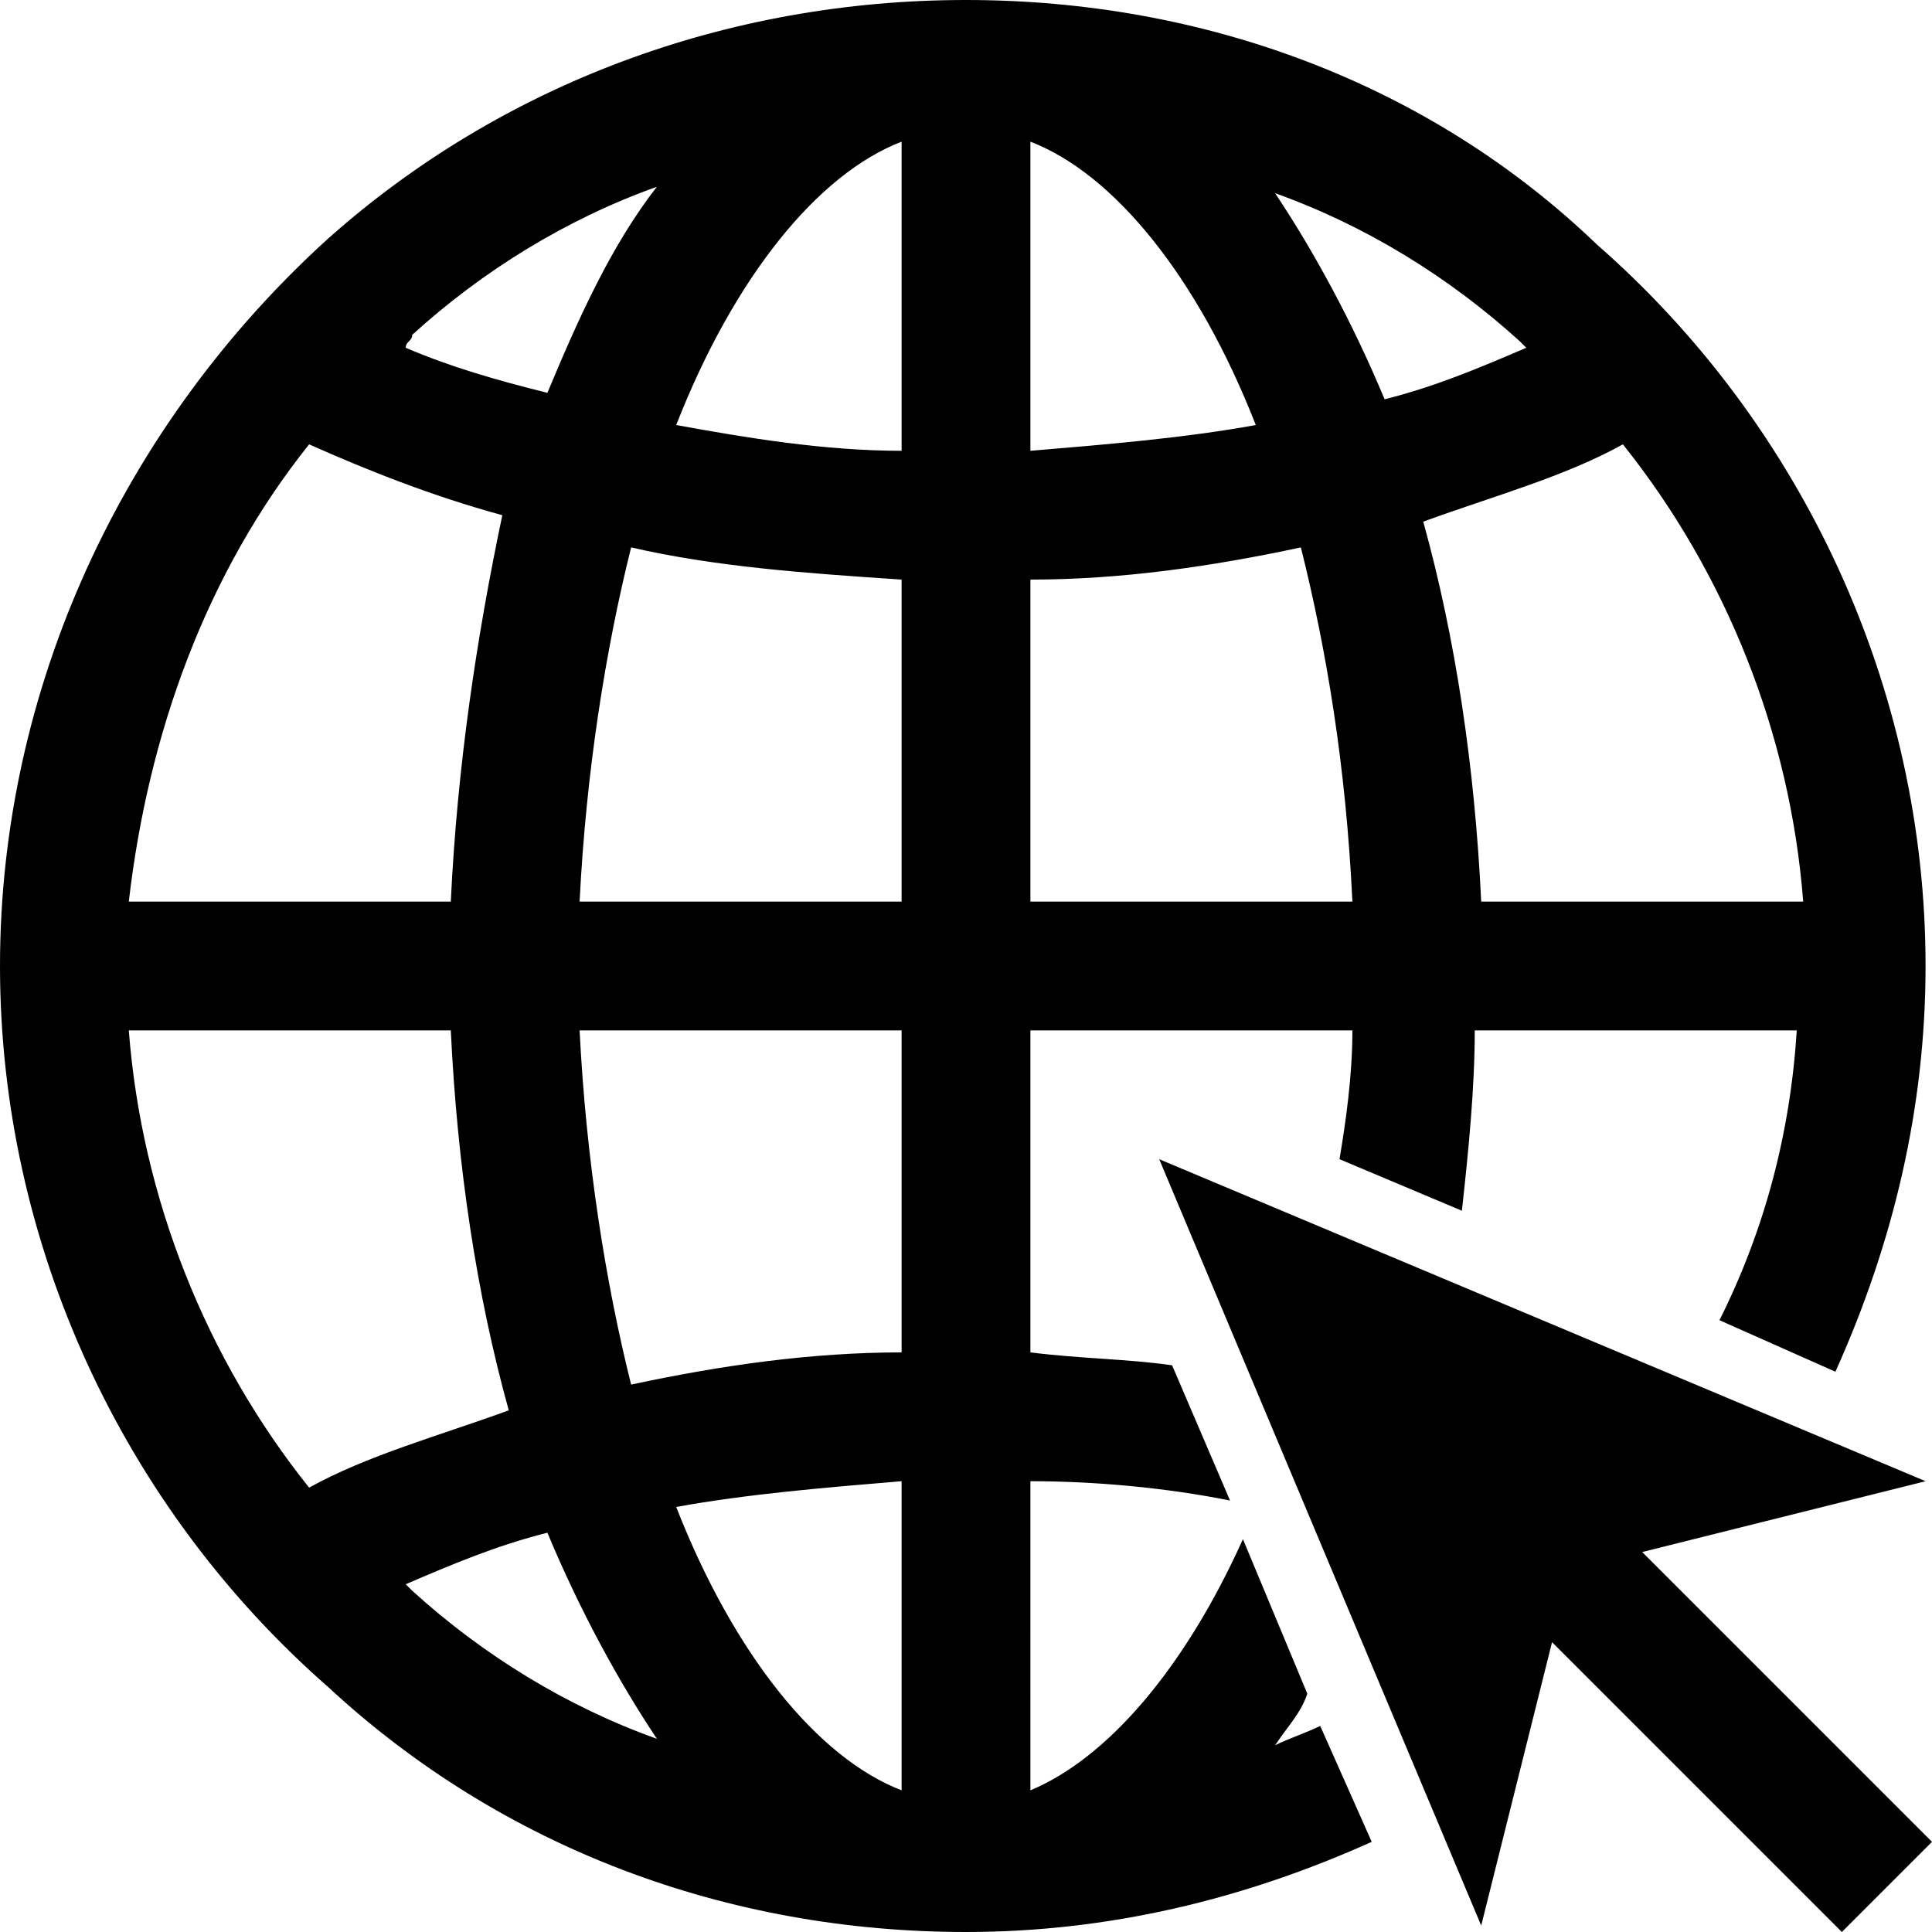 <?xml version="1.0" encoding="UTF-8" standalone="no"?>
<svg
   xmlns:dc="http://purl.org/dc/elements/1.1/"
   xmlns:cc="http://creativecommons.org/ns#"
   xmlns:rdf="http://www.w3.org/1999/02/22-rdf-syntax-ns#"
   xmlns:svg="http://www.w3.org/2000/svg"
   xmlns="http://www.w3.org/2000/svg"
   xmlns:sodipodi="http://sodipodi.sourceforge.net/DTD/sodipodi-0.dtd"
   xmlns:inkscape="http://www.inkscape.org/namespaces/inkscape"
   inkscape:version="1.0 (4035a4f, 2020-05-01)"
   height="30"
   width="30"
   sodipodi:docname="website.svg"
   id="svg841"
   xml:space="preserve"
   viewBox="0 0 30 30"
   y="0px"
   x="0px"
   version="1.1"><defs
     id="defs845" /><sodipodi:namedview
     inkscape:current-layer="svg841"
     inkscape:window-maximized="0"
     inkscape:window-y="23"
     inkscape:window-x="0"
     inkscape:cy="27.678263"
     inkscape:cx="15"
     inkscape:zoom="9.1250627"
     showgrid="false"
     id="namedview843"
     inkscape:window-height="980"
     inkscape:window-width="1630"
     inkscape:pageshadow="2"
     inkscape:pageopacity="0"
     guidetolerance="10"
     gridtolerance="10"
     objecttolerance="10"
     borderopacity="1"
     bordercolor="#666666"
     pagecolor="#ffffff" /><path
     id="path833"
     d="m 20.5,26.8 c -0.2,0.1 -0.5,0.2 -0.7,0.3 0.2,-0.3 0.4,-0.5 0.5,-0.8 l -1,-2.4 c -0.9,2 -2.1,3.4 -3.3,3.9 V 23 c 1,0 2.1,0.1 3.1,0.3 L 18.2,21.2 C 17.5,21.1 16.8,21.1 16,21 v -5 h 5 c 0,0.7 -0.1,1.4 -0.2,2 l 1.9,0.8 c 0.1,-0.9 0.2,-1.9 0.2,-2.8 h 5 c -0.1,1.6 -0.5,3.1 -1.2,4.5 l 1.8,0.8 c 0.9,-2 1.4,-4.1 1.4,-6.3 C 29.9,10.7 28,6.6 24.8,3.8 22.2,1.3 18.7,0 15,0 11.3,0 7.8,1.3 5.1,3.7 1.9,6.6 0,10.7 0,15 c 0,4.3 1.9,8.4 5.1,11.2 2.7,2.5 6.2,3.8 9.9,3.8 2.2,0 4.3,-0.5 6.3,-1.4 z M 25.2,6.9 c 1.6,2 2.6,4.5 2.8,7.1 H 23 C 22.9,11.9 22.6,9.9 22.1,8.1 23.2,7.7 24.3,7.4 25.2,6.9 Z M 23.6,5.3 c 0,0 0.1,0.1 0.1,0.1 C 23,5.7 22.3,6 21.5,6.2 21,5 20.4,3.9 19.8,3 c 1.4,0.5 2.7,1.3 3.8,2.3 z M 16,2.2 c 1.3,0.5 2.6,2.1 3.5,4.4 C 18.4,6.8 17.2,6.9 16,7 Z M 16,9 c 1.4,0 2.8,-0.2 4.2,-0.5 0.4,1.6 0.7,3.4 0.8,5.5 H 16 Z M 6.4,5.2 C 7.5,4.2 8.8,3.4 10.2,2.9 9.5,3.8 9,4.9 8.5,6.1 7.7,5.9 7,5.7 6.3,5.4 6.3,5.3 6.4,5.3 6.4,5.2 Z M 4.8,6.9 C 5.7,7.3 6.7,7.7 7.8,8 7.4,9.9 7.1,11.9 7,14 H 2 C 2.3,11.4 3.2,8.9 4.8,6.9 Z m 0,16.2 C 3.2,21.1 2.2,18.6 2,16 h 5 c 0.1,2.1 0.4,4.1 0.9,5.9 -1.1,0.4 -2.2,0.7 -3.1,1.2 z m 1.6,1.6 c 0,0 -0.1,-0.1 -0.1,-0.1 C 7,24.3 7.7,24 8.5,23.8 9,25 9.6,26.1 10.2,27 8.8,26.5 7.5,25.7 6.4,24.7 Z M 14,27.8 C 12.7,27.3 11.4,25.7 10.5,23.4 11.6,23.2 12.8,23.1 14,23 Z M 14,21 C 12.6,21 11.2,21.2 9.8,21.5 9.4,19.9 9.1,18 9,16 h 5 z m 0,-7 H 9 C 9.1,12 9.4,10.1 9.8,8.5 11.1,8.8 12.5,8.9 14,9 Z M 14,7 C 12.8,7 11.6,6.8 10.5,6.6 11.4,4.3 12.7,2.7 14,2.2 Z" /><polygon
     transform="translate(-1,-1)"
     id="polygon835"
     points="30.9,24 19,19 24,30.9 25.1,26.5 29.6,31 31,29.6 26.5,25.1 " /></svg>
